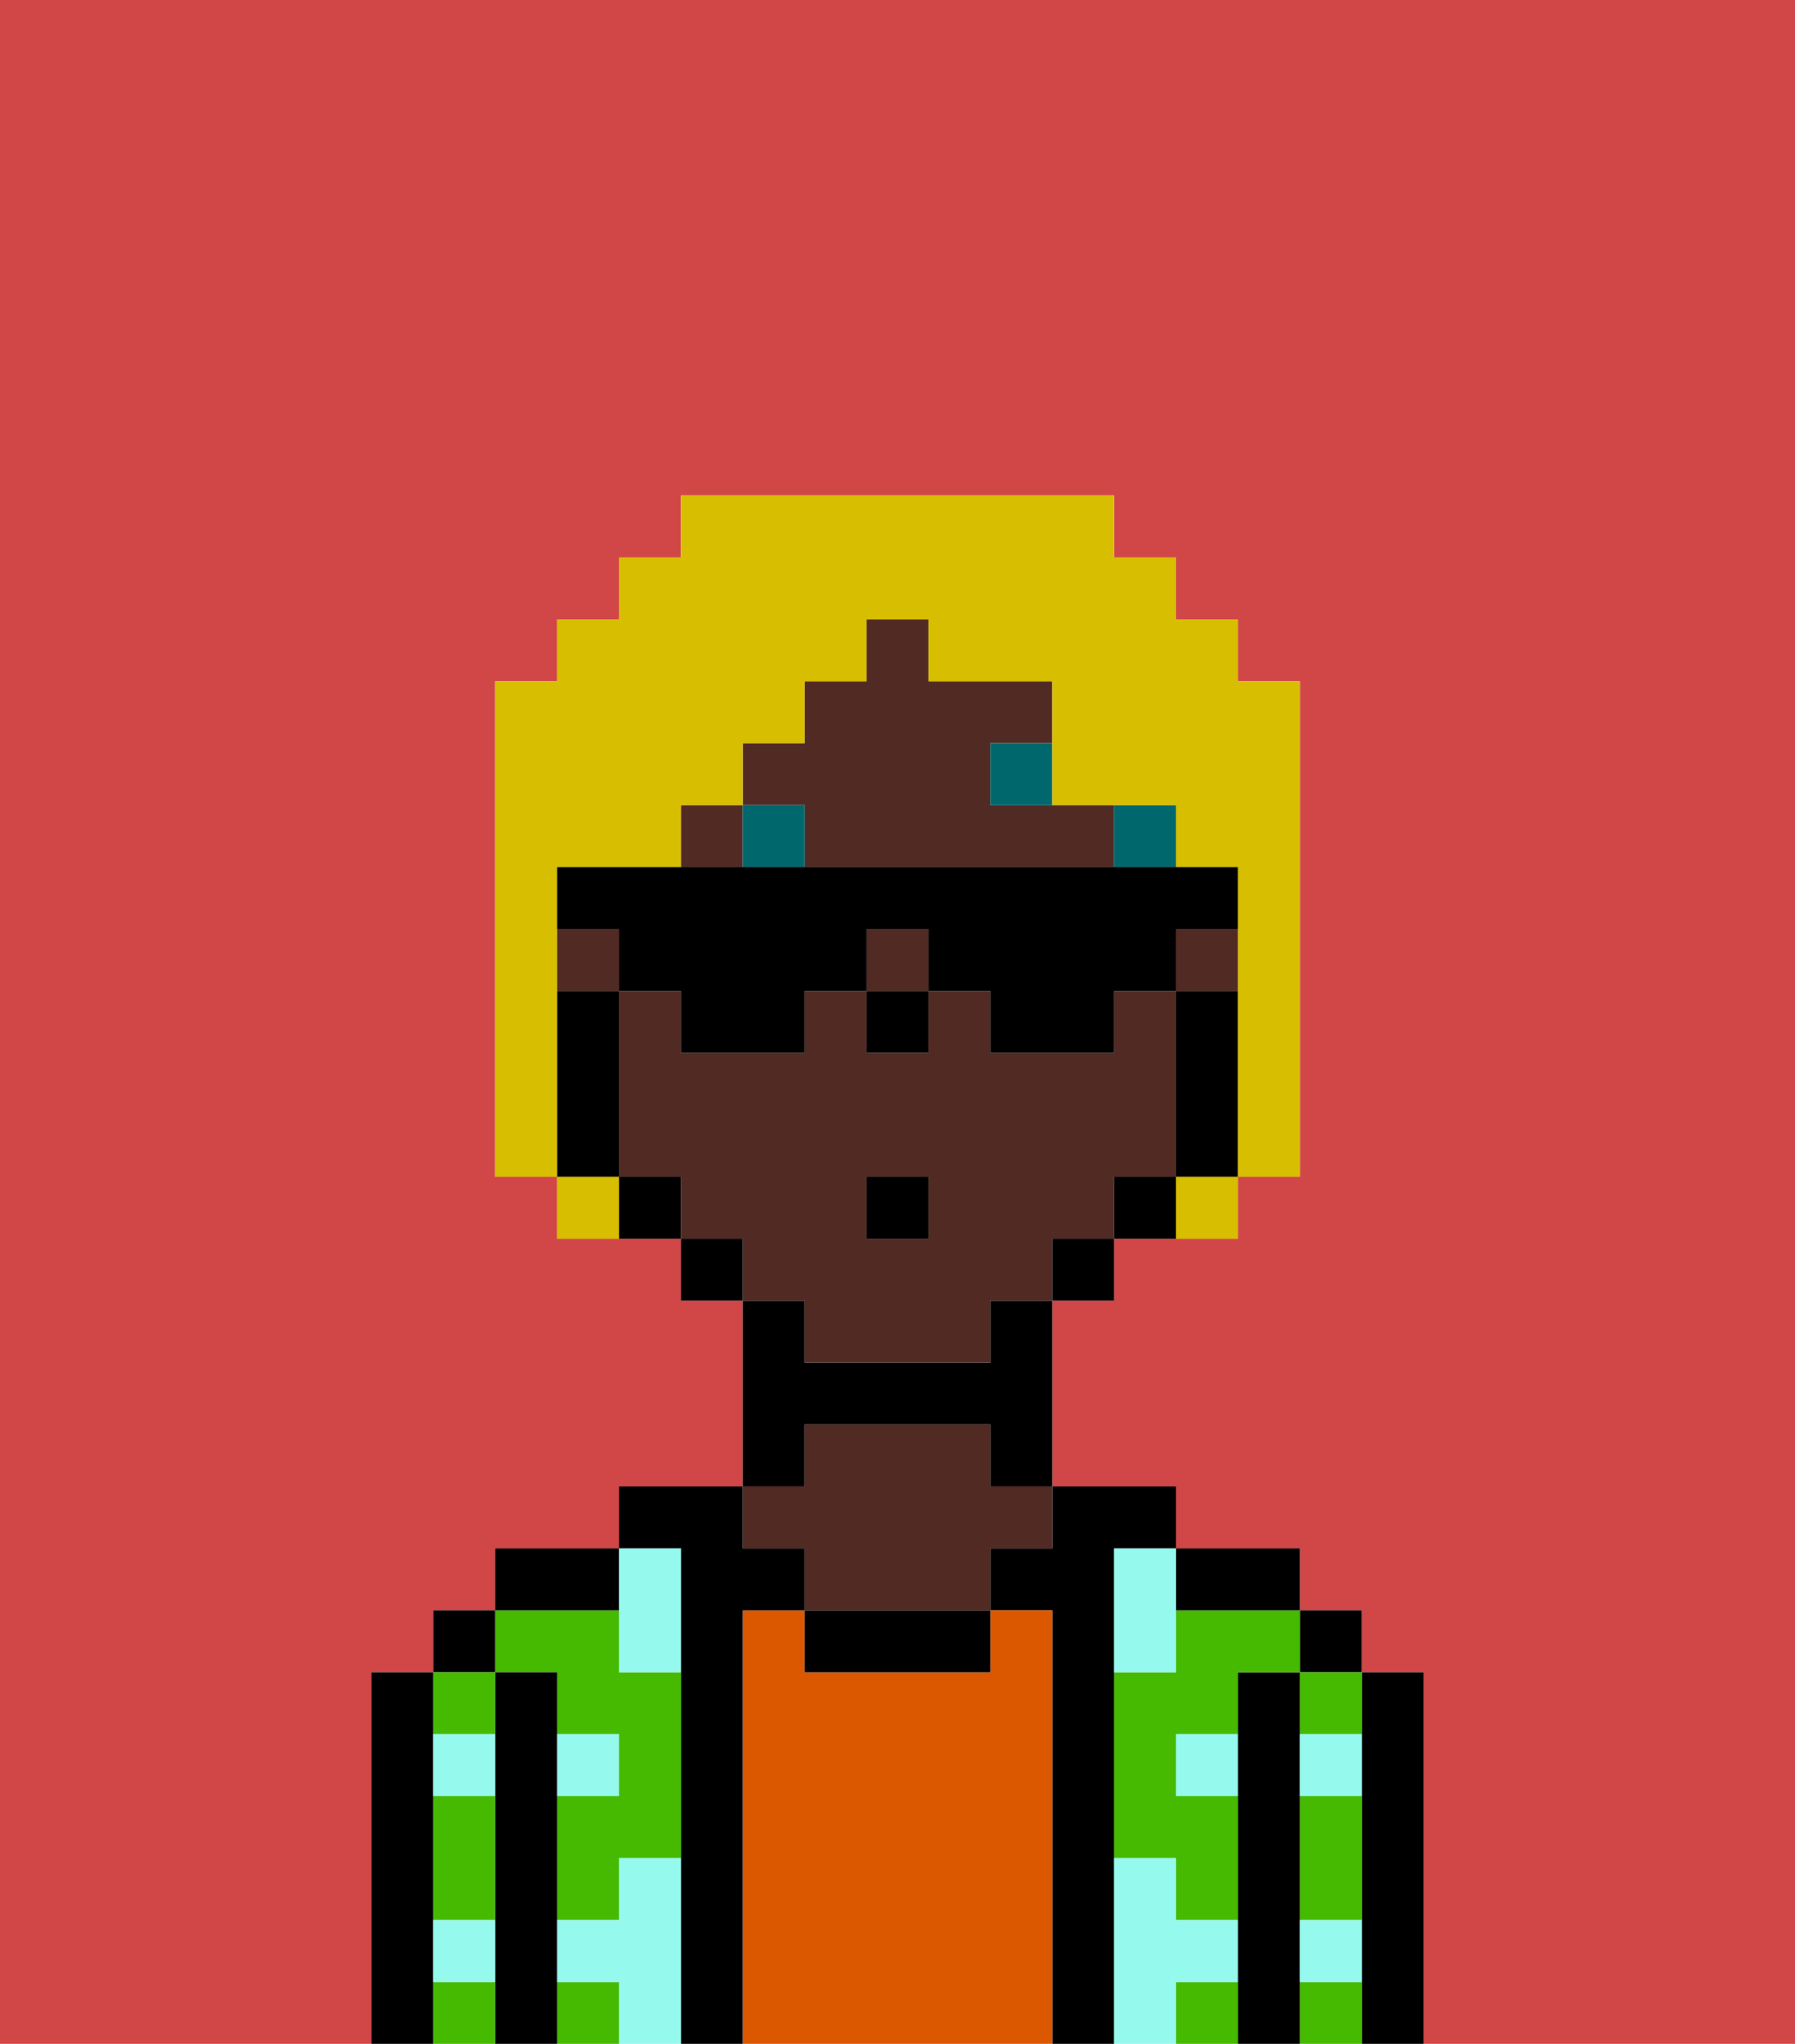 <svg xmlns="http://www.w3.org/2000/svg" viewBox="0 0 29 33"><defs><style>polygon,rect,path{shape-rendering:crispedges;}.oa220-1{fill:#d14646;}.oa220-2{fill:#000000;}.oa220-3{fill:#45ba00;}.oa220-4{fill:#db5800;}.oa220-5{fill:#512a24;}.oa220-6{fill:#95f9ed;}.oa220-7{fill:#00686d;}.oa220-8{fill:#d8be00;}</style></defs><path class="oa220-1" d="M6,32V27H7V26H8V25h2V24h2V21H11V20H9V19H8V11H9V10h1V9h1V8h7V9h1v1h1v1h1v8H20v1H18v1H17v3h2v1h2v1h1v1h1v6h6V0H0V33H6Z"/><path class="oa220-2" d="M23,27H22v6h1V27Z"/><rect class="oa220-2" x="21" y="26" width="1" height="1"/><path class="oa220-3" d="M21,30v1h1V29H21Z"/><path class="oa220-3" d="M21,28h1V27H21Z"/><path class="oa220-3" d="M21,32v1h1V32Z"/><path class="oa220-2" d="M21,31V27H20v6h1V31Z"/><path class="oa220-3" d="M19,32v1h1V32Z"/><path class="oa220-3" d="M19,26v1H18v3h1v1h1V29H19V28h1V27h1V26H19Z"/><path class="oa220-2" d="M20,26h1V25H19v1Z"/><path class="oa220-2" d="M18,30V25h1V24H17v1H16v1h1v7h1V30Z"/><path class="oa220-4" d="M17,26H16v1H13V26H12v7h5V26Z"/><path class="oa220-2" d="M13,26v1h3V26H13Z"/><path class="oa220-2" d="M13,23h3v1h1V21H16v1H13V21H12v3h1Z"/><path class="oa220-5" d="M13,25v1h3V25h1V24H16V23H13v1H12v1Z"/><path class="oa220-2" d="M12,26h1V25H12V24H10v1h1v8h1V26Z"/><path class="oa220-3" d="M9,27v1h1v1H9v2h1V30h1V27H10V26H8v1Z"/><rect class="oa220-3" x="9" y="32" width="1" height="1"/><path class="oa220-2" d="M10,25H8v1h2Z"/><path class="oa220-2" d="M9,31V27H8v6H9V31Z"/><rect class="oa220-2" x="7" y="26" width="1" height="1"/><path class="oa220-3" d="M7,32v1H8V32Z"/><path class="oa220-3" d="M8,28V27H7v1Z"/><path class="oa220-3" d="M7,30v1H8V29H7Z"/><path class="oa220-2" d="M7,31V27H6v6H7V31Z"/><path class="oa220-6" d="M11,30H10v1H9v1h1v1h1V30Z"/><path class="oa220-6" d="M10,27h1V25H10v2Z"/><path class="oa220-6" d="M18,26v1h1V25H18Z"/><path class="oa220-6" d="M7,29H8V28H7Z"/><path class="oa220-6" d="M10,28H9v1h1Z"/><path class="oa220-6" d="M21,29h1V28H21Z"/><path class="oa220-6" d="M19,29h1V28H19Z"/><path class="oa220-6" d="M21,32h1V31H21Z"/><path class="oa220-6" d="M7,32H8V31H7Z"/><path class="oa220-6" d="M20,32V31H19V30H18v3h1V32Z"/><rect class="oa220-5" x="9" y="15" width="1" height="1"/><rect class="oa220-5" x="14" y="15" width="1" height="1"/><rect class="oa220-5" x="11" y="13" width="1" height="1"/><rect class="oa220-5" x="19" y="15" width="1" height="1"/><path class="oa220-5" d="M13,14h5V13H16V12h1V11H15V10H14v1H13v1H12v1h1Z"/><path class="oa220-5" d="M13,22h3V21h1V20h1V19h1V16H18v1H16V16H15v1H14V16H13v1H11V16H10v3h1v1h1v1h1Zm1-3h1v1H14Z"/><path class="oa220-2" d="M20,16H19v3h1V16Z"/><path class="oa220-2" d="M18,19v1h1V19Z"/><rect class="oa220-2" x="17" y="20" width="1" height="1"/><rect class="oa220-2" x="11" y="20" width="1" height="1"/><path class="oa220-2" d="M10,19v1h1V19Z"/><path class="oa220-2" d="M10,18V16H9v3h1Z"/><rect class="oa220-2" x="14" y="16" width="1" height="1"/><rect class="oa220-7" x="18" y="13" width="1" height="1"/><path class="oa220-7" d="M16,13h1V12H16Z"/><rect class="oa220-7" x="12" y="13" width="1" height="1"/><rect class="oa220-2" x="14" y="19" width="1" height="1"/><path class="oa220-8" d="M9,16V14h2V13h1V12h1V11h1V10h1v1h2v2h2v1h1v5h1V11H20V10H19V9H18V8H11V9H10v1H9v1H8v8H9V16Z"/><path class="oa220-8" d="M9,19v1h1V19Z"/><path class="oa220-8" d="M19,20h1V19H19Z"/><path class="oa220-2" d="M20,15V14H9v1h1v1h1v1h2V16h1V15h1v1h1v1h2V16h1V15Z"/></svg>
